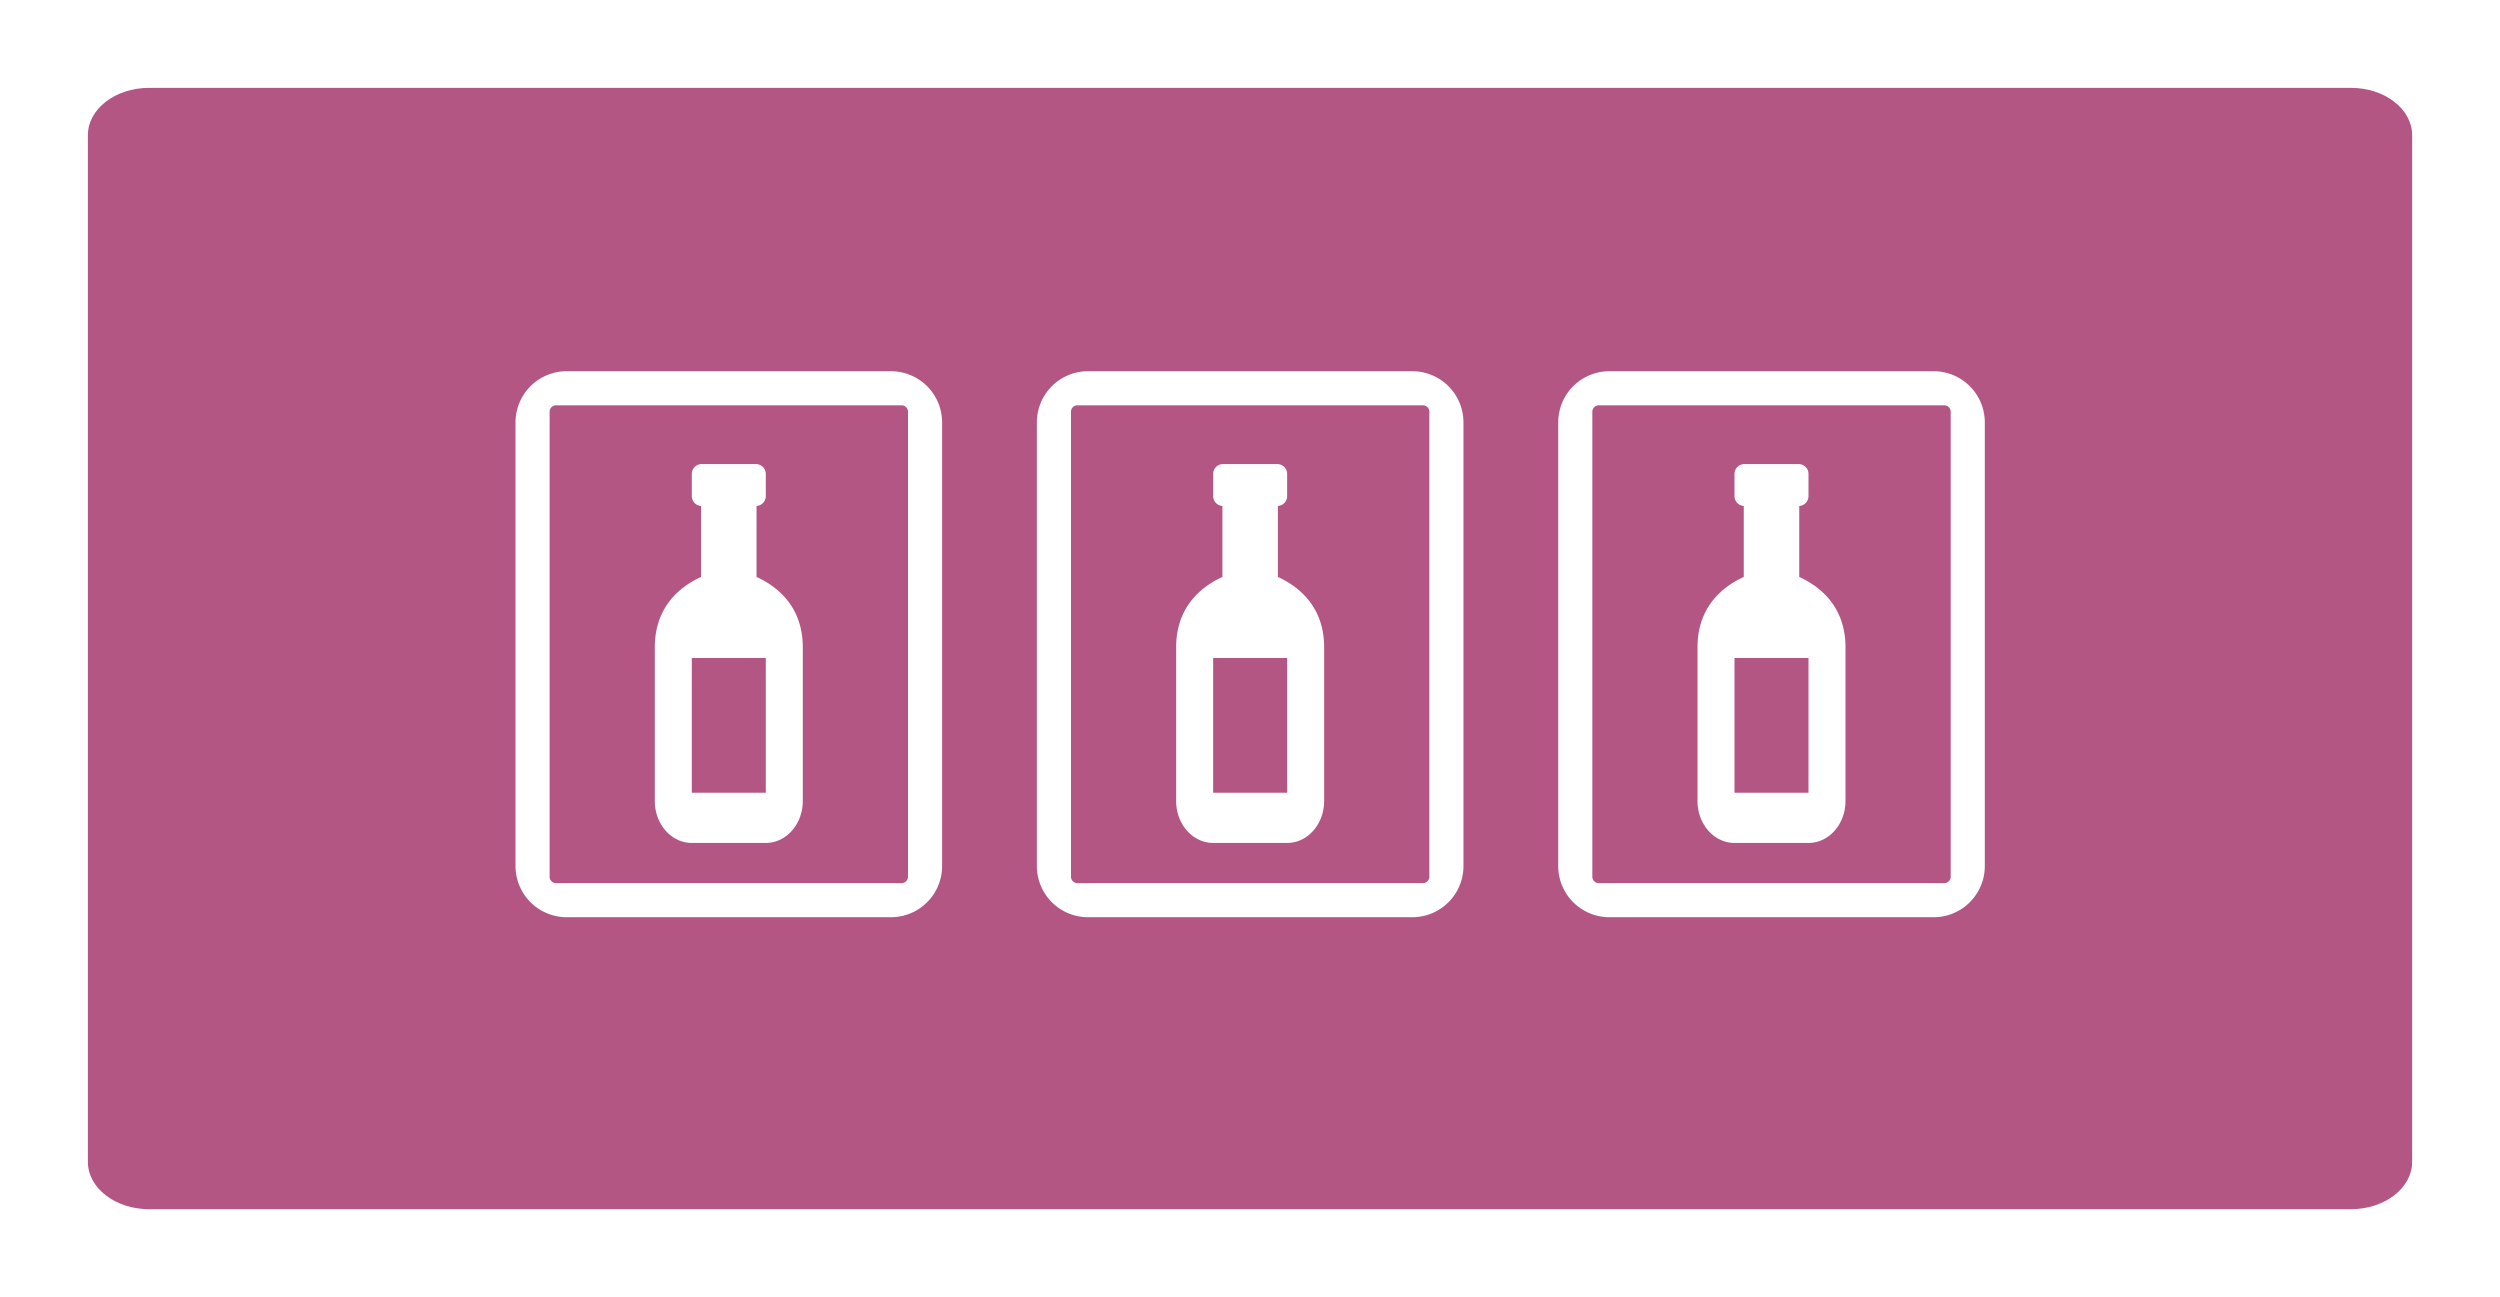<svg xmlns="http://www.w3.org/2000/svg" xmlns:xlink="http://www.w3.org/1999/xlink" width="853.553" height="442.842" viewBox="0 0 853.553 442.842"><defs><filter id="a" x="0" y="0" width="853.553" height="442.842" filterUnits="userSpaceOnUse"><feOffset dy="10" input="SourceAlpha"/><feGaussianBlur stdDeviation="10" result="b"/><feFlood flood-opacity="0.161"/><feComposite operator="in" in2="b"/><feComposite in="SourceGraphic"/></filter><clipPath id="c"><rect width="509.427" height="186.422" fill="none"/></clipPath></defs><g transform="translate(-135.696 -1473.931)"><g transform="matrix(1, 0, 0, 1, 135.7, 1473.93)" filter="url(#a)"><path d="M20.883,0H772.67c11.533,0,20.883,7.232,20.883,16.154V366.688c0,8.921-9.35,16.154-20.883,16.154H20.883C9.35,382.842,0,375.609,0,366.688V16.154C0,7.232,9.35,0,20.883,0Z" transform="translate(30 20)" fill="#ab4174" opacity="0.883"/></g><g transform="translate(305.81 1600.67)" clip-path="url(#c)"><g transform="translate(-482.81 -1593.67)"><path d="M110.473,14.243,97.076.845a3.386,3.386,0,0,0-4.761.295L87.258,6.2a3.386,3.386,0,0,0-.295,4.761l-17.13,17.13c-9.543-3.538-19.651-2.677-28.134,5.8L4.559,71.032C-1.024,76.615-1.552,85.143,3.38,90.075l17.863,17.863c4.932,4.932,13.459,4.4,19.043-1.179L77.428,69.617c8.481-8.481,9.342-18.591,5.8-28.134l17.13-17.13a3.386,3.386,0,0,0,4.761-.295L110.18,19a3.385,3.385,0,0,0,.293-4.759ZM33.367,95.815,15.5,77.951,48.031,45.424,65.895,63.287Z" transform="translate(482.809 1693.427) rotate(-45)" fill="#fff"/><path d="M168.945,0H17.477A17.477,17.477,0,0,0,0,17.477V128.17a17.477,17.477,0,0,0,17.477,17.477H168.945a17.477,17.477,0,0,0,17.477-17.477V17.477A17.477,17.477,0,0,0,168.945,0Zm3.645,134H13.832a2.185,2.185,0,0,1-2.185-2.185V13.832a2.185,2.185,0,0,1,2.185-2.185H172.59a2.185,2.185,0,0,1,2.185,2.185V131.815A2.185,2.185,0,0,1,172.59,134Z" transform="translate(634.351 1593.67) rotate(90)" fill="#fff"/></g><g transform="translate(-304.81 -1593.67)"><path d="M110.473,14.243,97.076.845a3.386,3.386,0,0,0-4.761.295L87.258,6.2a3.386,3.386,0,0,0-.295,4.761l-17.13,17.13c-9.543-3.538-19.651-2.677-28.134,5.8L4.559,71.032C-1.024,76.615-1.552,85.143,3.38,90.075l17.863,17.863c4.932,4.932,13.459,4.4,19.043-1.179L77.428,69.617c8.481-8.481,9.342-18.591,5.8-28.134l17.13-17.13a3.386,3.386,0,0,0,4.761-.295L110.18,19a3.385,3.385,0,0,0,.293-4.759ZM33.367,95.815,15.5,77.951,48.031,45.424,65.895,63.287Z" transform="translate(482.809 1693.427) rotate(-45)" fill="#fff"/><path d="M168.945,0H17.477A17.477,17.477,0,0,0,0,17.477V128.17a17.477,17.477,0,0,0,17.477,17.477H168.945a17.477,17.477,0,0,0,17.477-17.477V17.477A17.477,17.477,0,0,0,168.945,0Zm3.645,134H13.832a2.185,2.185,0,0,1-2.185-2.185V13.832a2.185,2.185,0,0,1,2.185-2.185H172.59a2.185,2.185,0,0,1,2.185,2.185V131.815A2.185,2.185,0,0,1,172.59,134Z" transform="translate(634.351 1593.67) rotate(90)" fill="#fff"/></g><g transform="translate(-126.81 -1593.67)"><path d="M110.473,14.243,97.076.845a3.386,3.386,0,0,0-4.761.295L87.258,6.2a3.386,3.386,0,0,0-.295,4.761l-17.13,17.13c-9.543-3.538-19.651-2.677-28.134,5.8L4.559,71.032C-1.024,76.615-1.552,85.143,3.38,90.075l17.863,17.863c4.932,4.932,13.459,4.4,19.043-1.179L77.428,69.617c8.481-8.481,9.342-18.591,5.8-28.134l17.13-17.13a3.386,3.386,0,0,0,4.761-.295L110.18,19a3.385,3.385,0,0,0,.293-4.759ZM33.367,95.815,15.5,77.951,48.031,45.424,65.895,63.287Z" transform="translate(482.809 1693.427) rotate(-45)" fill="#fff"/><path d="M168.945,0H17.477A17.477,17.477,0,0,0,0,17.477V128.17a17.477,17.477,0,0,0,17.477,17.477H168.945a17.477,17.477,0,0,0,17.477-17.477V17.477A17.477,17.477,0,0,0,168.945,0Zm3.645,134H13.832a2.185,2.185,0,0,1-2.185-2.185V13.832a2.185,2.185,0,0,1,2.185-2.185H172.59a2.185,2.185,0,0,1,2.185,2.185V131.815A2.185,2.185,0,0,1,172.59,134Z" transform="translate(634.351 1593.67) rotate(90)" fill="#fff"/></g></g></g></svg>